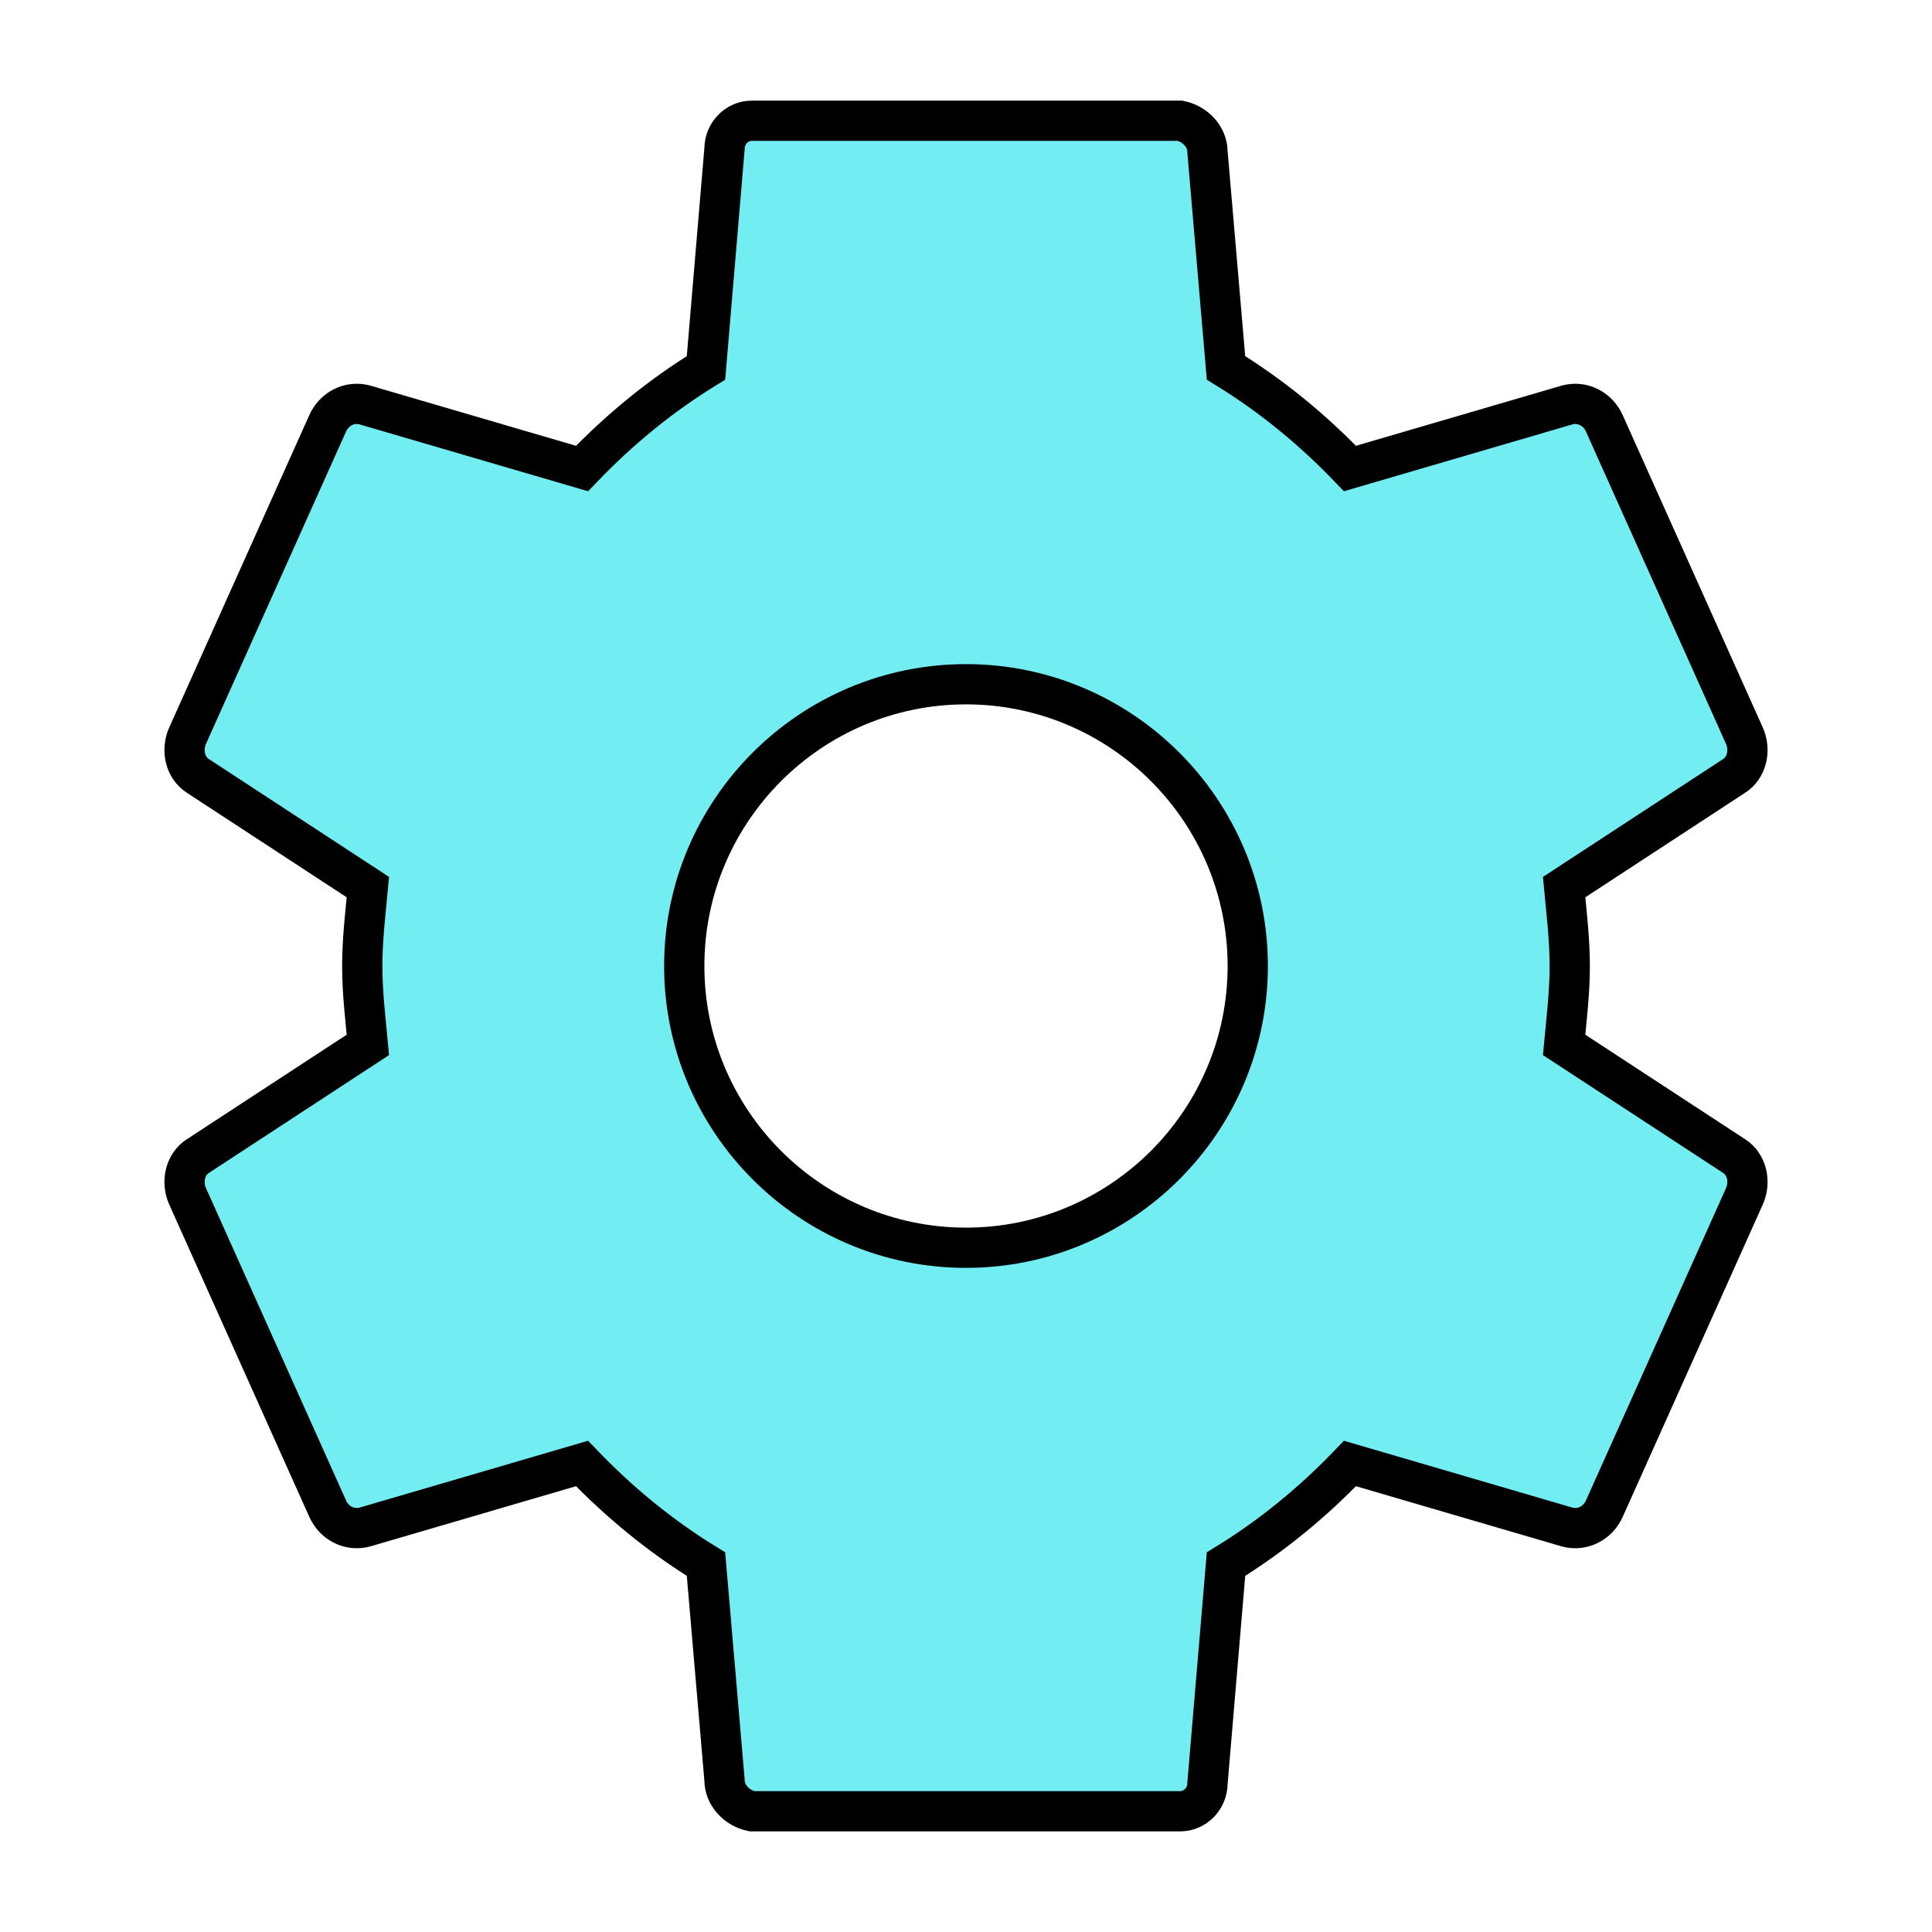 <svg width="100" height="100" viewBox="0 0 24 24" fill="none" xmlns="http://www.w3.org/2000/svg">
  <path d="M19.43 12.98C19.46 12.66 19.5 12.33 19.5 12C19.5 11.67 19.46 11.34 19.43 11.02L21.54 9.64C21.7 9.54 21.75 9.32 21.67 9.14L19.93 5.26C19.85 5.08 19.66 4.98 19.47 5.03L16.77 5.82C16.31 5.34 15.8 4.92 15.23 4.57L15 1.89C15 1.7 14.85 1.54 14.66 1.5H9.34C9.15 1.5 9 1.66 9 1.85L8.77 4.57C8.2 4.92 7.69 5.34 7.23 5.82L4.53 5.03C4.34 4.98 4.15 5.08 4.07 5.26L2.33 9.14C2.25 9.32 2.3 9.54 2.46 9.64L4.57 11.02C4.54 11.34 4.5 11.67 4.5 12C4.5 12.33 4.54 12.66 4.57 12.98L2.46 14.36C2.3 14.46 2.25 14.68 2.33 14.86L4.07 18.74C4.15 18.92 4.34 19.02 4.53 18.97L7.23 18.18C7.69 18.66 8.2 19.08 8.77 19.43L9 22.11C9 22.3 9.15 22.46 9.34 22.5H14.66C14.85 22.5 15 22.34 15 22.15L15.23 19.43C15.8 19.08 16.31 18.66 16.77 18.18L19.47 18.97C19.66 19.02 19.85 18.92 19.93 18.74L21.67 14.86C21.75 14.68 21.7 14.46 21.54 14.36L19.43 12.98ZM12 15.5C10.07 15.5 8.5 13.93 8.5 12C8.5 10.07 10.07 8.5 12 8.5C13.93 8.5 15.5 10.07 15.5 12C15.5 13.93 13.93 15.5 12 15.5Z" fill="#72EDF2" stroke="#000000" stroke-width="0.5"/>
</svg>

